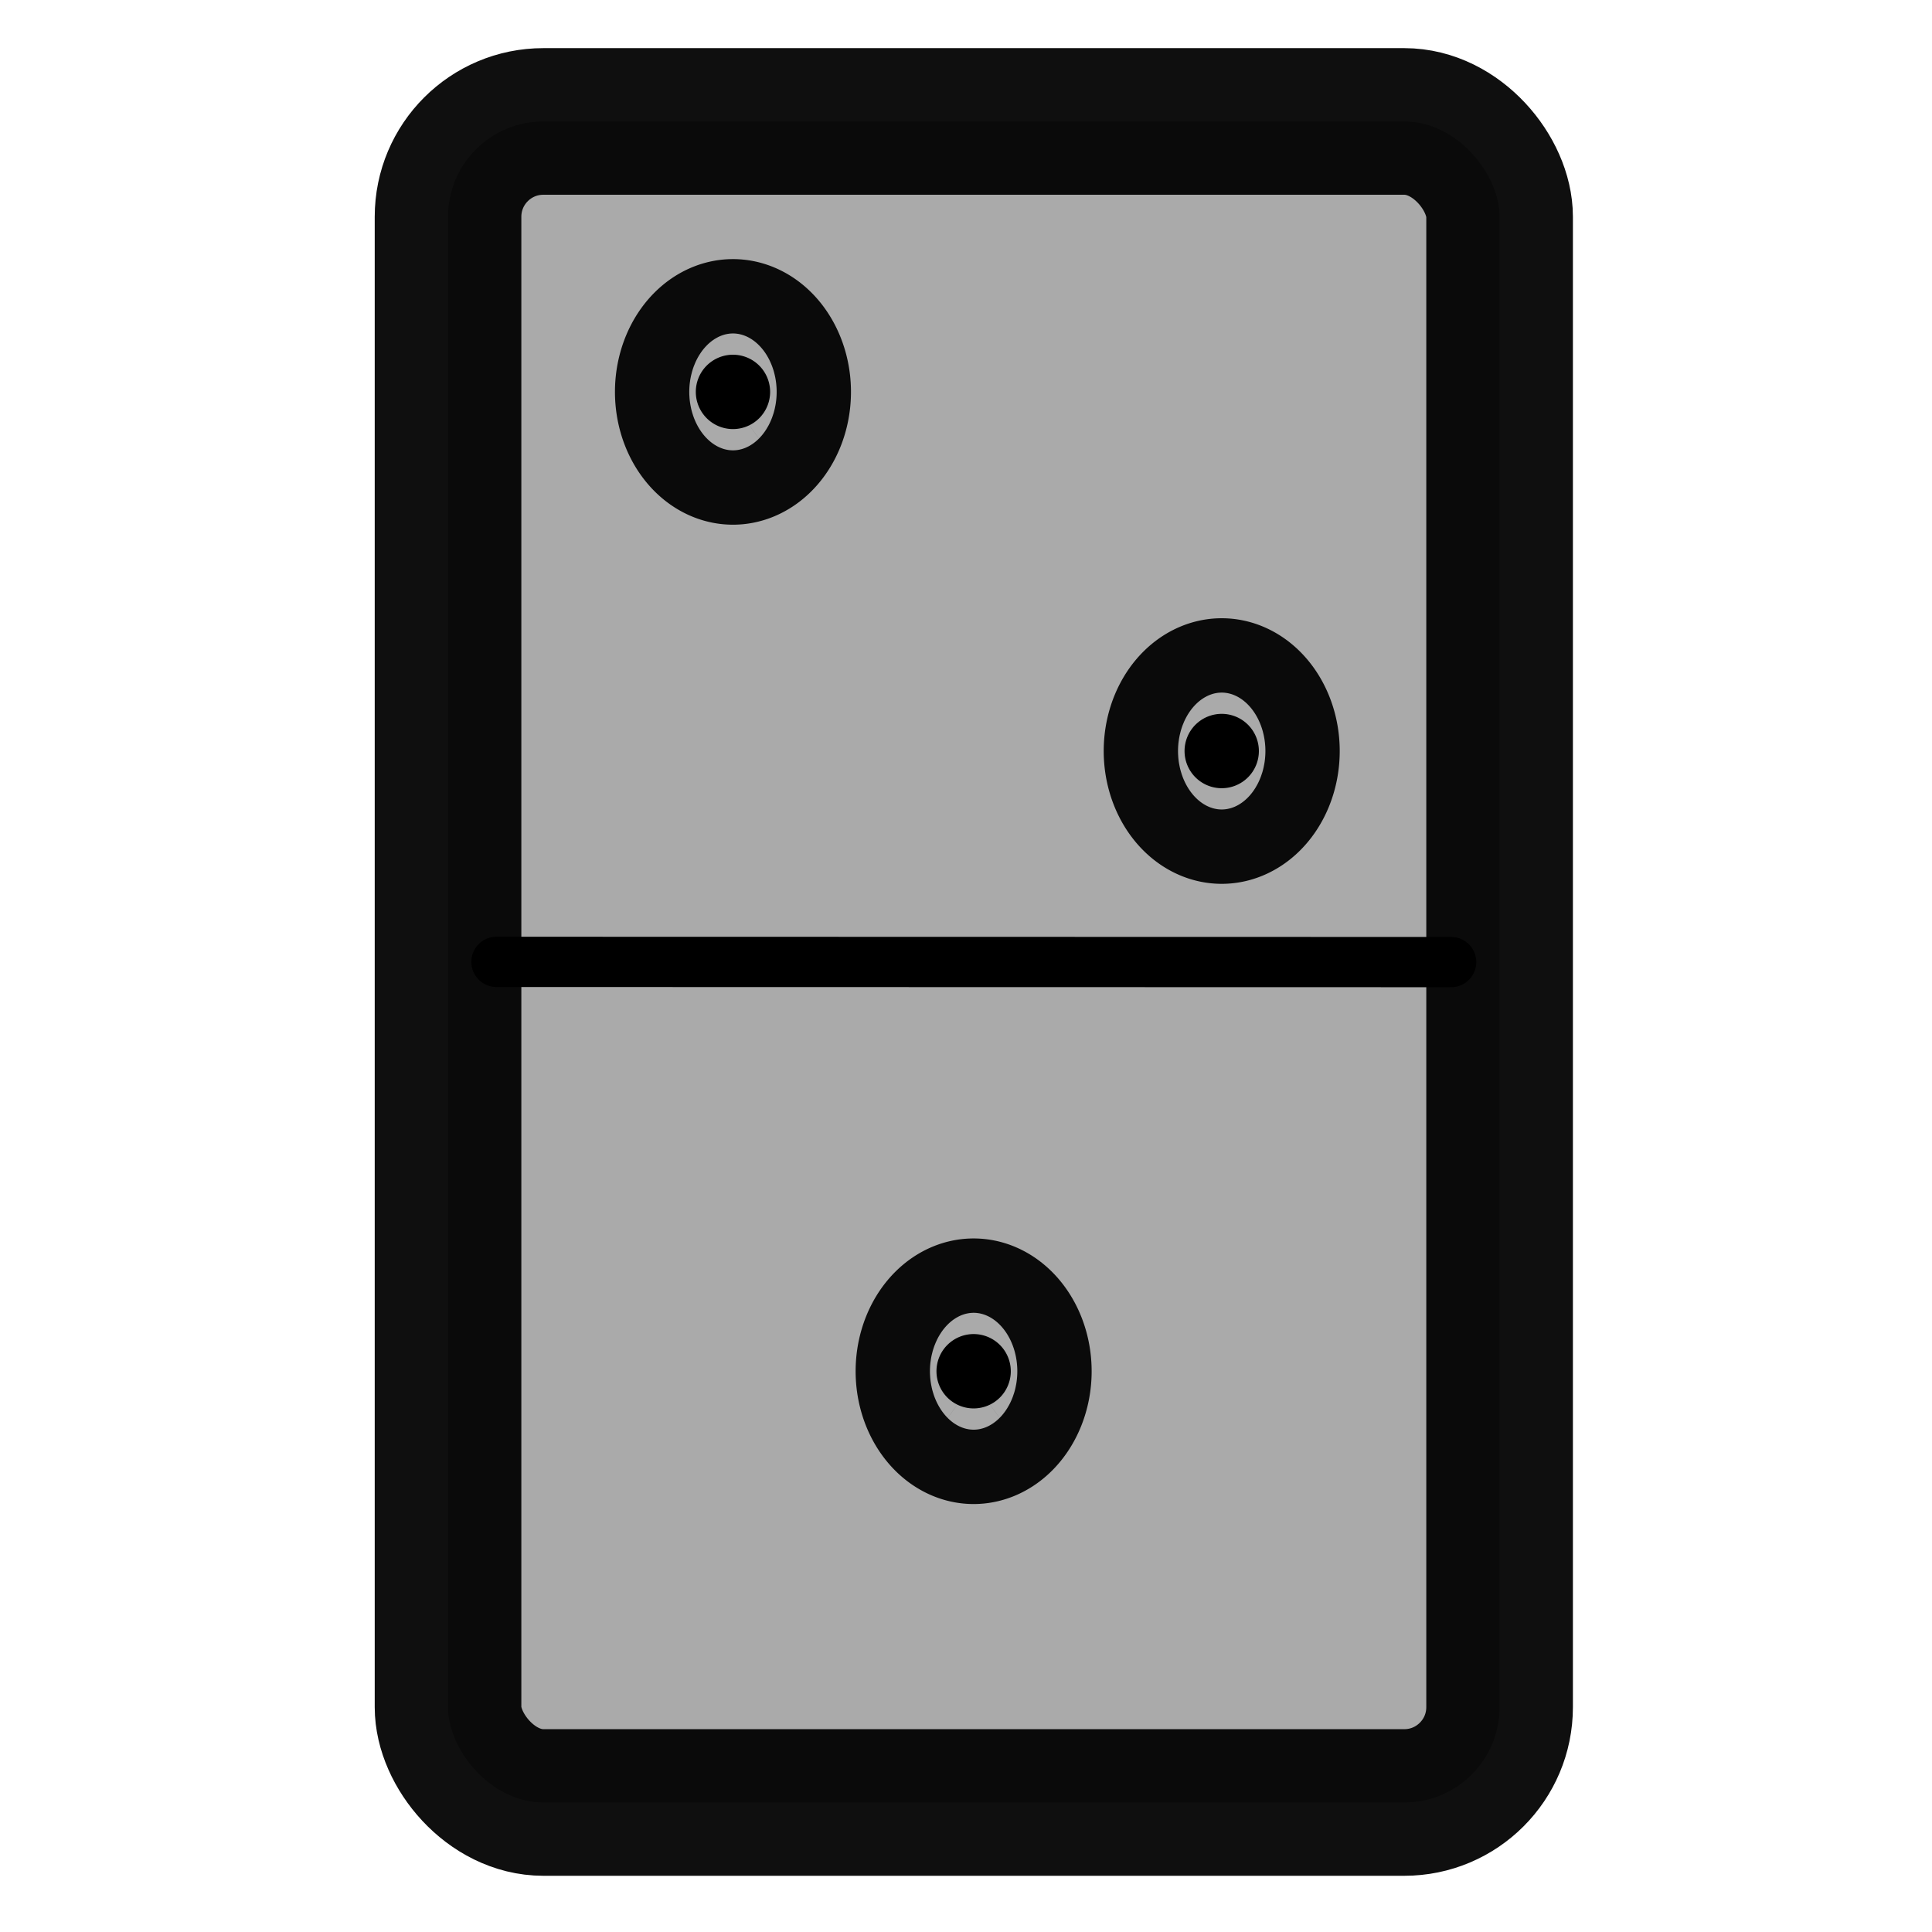<?xml version="1.0" encoding="utf-8"?>
<!DOCTYPE svg PUBLIC "-//W3C//DTD SVG 1.1//EN" "http://www.w3.org/Graphics/SVG/1.1/DTD/svg11.dtd">
<svg
   xmlns:dc="http://purl.org/dc/elements/1.1/"
   xmlns:cc="http://web.resource.org/cc/"
   xmlns:rdf="http://www.w3.org/1999/02/22-rdf-syntax-ns#"
   xmlns:svg="http://www.w3.org/2000/svg"
   xmlns="http://www.w3.org/2000/svg"
   version="1.1"
   id="Icon"
   width="46.119"
   height="46.121"
   viewBox="0 0 46.119 46.121"
   overflow="visible"
   enable-background="new 0 0 46.119 46.121"
   xml:space="preserve">
<path
   style="fill:#AAAAAA;fill-rule:evenodd;stroke:#000000;stroke-width:1px;stroke-linecap:butt;stroke-linejoin:miter;stroke-opacity:1"
   d="M -14.278,-46.461 C -14.392,-46.461 -14.052,-46.461 -14.278,-46.461 z "
   id="path3281" /><rect
   style="fill:#AAAAAA;fill-opacity:1;stroke:#000000;stroke-width:3.5;stroke-linecap:round;stroke-linejoin:round;stroke-miterlimit:4;stroke-dasharray:none;stroke-opacity:0.941"
   id="rect2208"
   width="25.102"
   height="40.128"
   ry="2.275"
   x="10.695"
   y="2.899" />

<path style="stroke:#000000;stroke-width:1.2;stroke-linecap:round;stroke-linejoin:round;stroke-miterlimit:4;stroke-opacity:1;"
     d="m 11.851,22.961 22.789,0.005"
     id="line" />

<g style="fill:#000000;fill-opacity:1;stroke:#000000;stroke-width:5;stroke-linecap:round;stroke-linejoin:round;stroke-miterlimit:4;stroke-dasharray:none;stroke-opacity:0.941">
<path
   id="path2210"
   d="M 18.738 9.263 A 1.149 0.972 0 1 1  16.44,9.263 A 1.149 0.972 0 1 1  18.738 9.263 z"
   transform="matrix(0.772,0,0,0.913,9.663,24.276)" />
<path
   id="path3192"
   d="M 18.738 9.263 A 1.149 0.972 0 1 1  16.44,9.263 A 1.149 0.972 0 1 1  18.738 9.263 z"
   transform="matrix(0.772,0,0,0.913,3.918,0.898)" /><path
   id="path3194"
   d="M 18.738 9.263 A 1.149 0.972 0 1 1  16.44,9.263 A 1.149 0.972 0 1 1  18.738 9.263 z"
   transform="matrix(0.772,0,0,0.913,15.585,9.471)" />
</g>
</svg>
